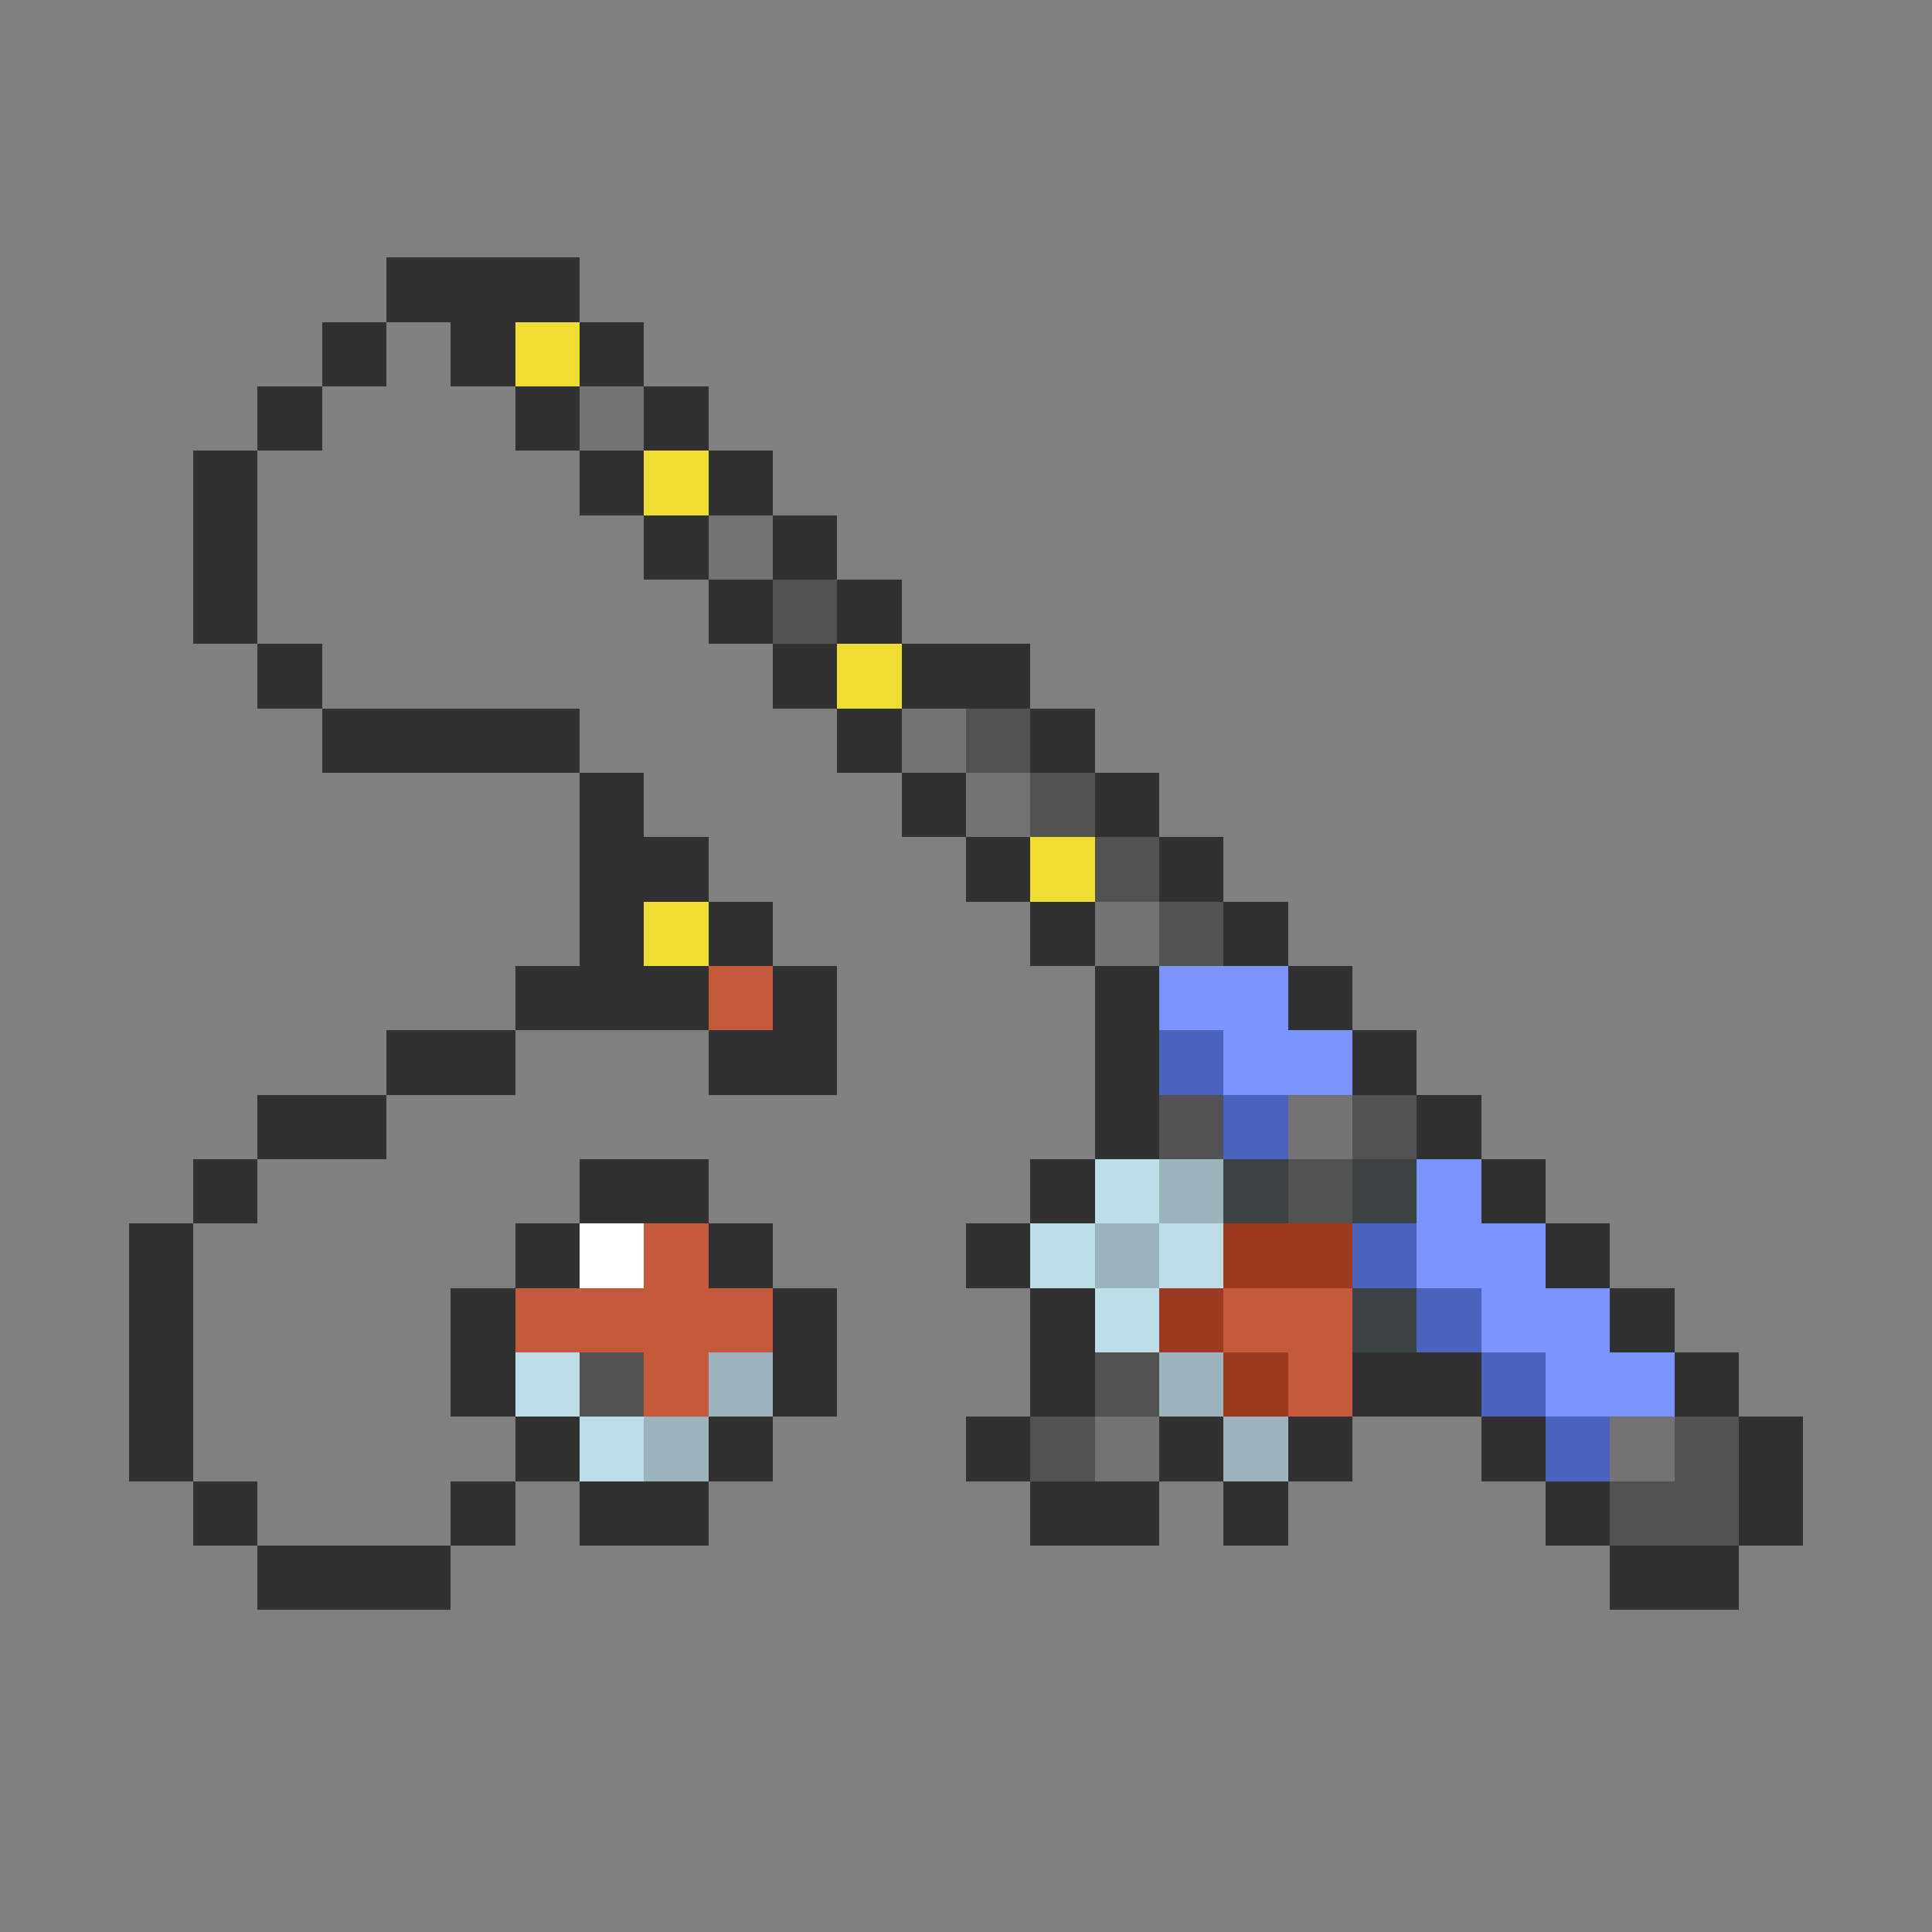 <svg xmlns="http://www.w3.org/2000/svg" viewBox="0 -0.5 30 30" shape-rendering="crispEdges">
<rect x="0" y="-0.5" width="30" height="30" fill="#808080" stroke="none"/>
<path stroke="#313131" d="M6 4h3M5 5h1M7 5h1M9 5h1M4 6h1M8 6h1M10 6h1M3 7h1M9 7h1M11 7h1M3 8h1M10 8h1M12 8h1M3 9h1M11 9h1M13 9h1M4 10h1M12 10h1M14 10h2M5 11h4M13 11h1M16 11h1M9 12h1M14 12h1M17 12h1M9 13h2M15 13h1M18 13h1M9 14h1M11 14h1M16 14h1M19 14h1M8 15h3M12 15h1M17 15h1M20 15h1M6 16h2M11 16h2M17 16h1M21 16h1M4 17h2M17 17h1M22 17h1M3 18h1M9 18h2M16 18h1M23 18h1M2 19h1M8 19h1M11 19h1M15 19h1M24 19h1M2 20h1M7 20h1M12 20h1M16 20h1M25 20h1M2 21h1M7 21h1M12 21h1M16 21h1M21 21h2M26 21h1M2 22h1M8 22h1M11 22h1M15 22h1M18 22h1M20 22h1M23 22h1M27 22h1M3 23h1M7 23h1M9 23h2M16 23h2M19 23h1M24 23h1M27 23h1M4 24h3M25 24h2" />
<path stroke="#efde31" d="M8 5h1M10 7h1M13 10h1M16 13h1M10 14h1" />
<path stroke="#737373" d="M9 6h1M11 8h1M14 11h1M15 12h1M17 14h1M20 17h1M17 22h1M25 22h1" />
<path stroke="#525252" d="M12 9h1M15 11h1M16 12h1M17 13h1M18 14h1M18 17h1M21 17h1M20 18h1M9 21h1M17 21h1M16 22h1M26 22h1M25 23h2" />
<path stroke="#c55a3a" d="M11 15h1M10 19h1M8 20h4M19 20h2M10 21h1M20 21h1" />
<path stroke="#7b94ff" d="M18 15h2M19 16h2M22 18h1M22 19h2M23 20h2M24 21h2" />
<path stroke="#4a63bd" d="M18 16h1M19 17h1M21 19h1M22 20h1M23 21h1M24 22h1" />
<path stroke="#bddee6" d="M17 18h1M16 19h1M18 19h1M17 20h1M8 21h1M9 22h1" />
<path stroke="#9cb5bd" d="M18 18h1M17 19h1M11 21h1M18 21h1M10 22h1M19 22h1" />
<path stroke="#3a4242" d="M19 18h1M21 18h1M21 20h1" />
<path stroke="#ffffff" d="M9 19h1" />
<path stroke="#9c3a21" d="M19 19h2M18 20h1M19 21h1" />
</svg>
